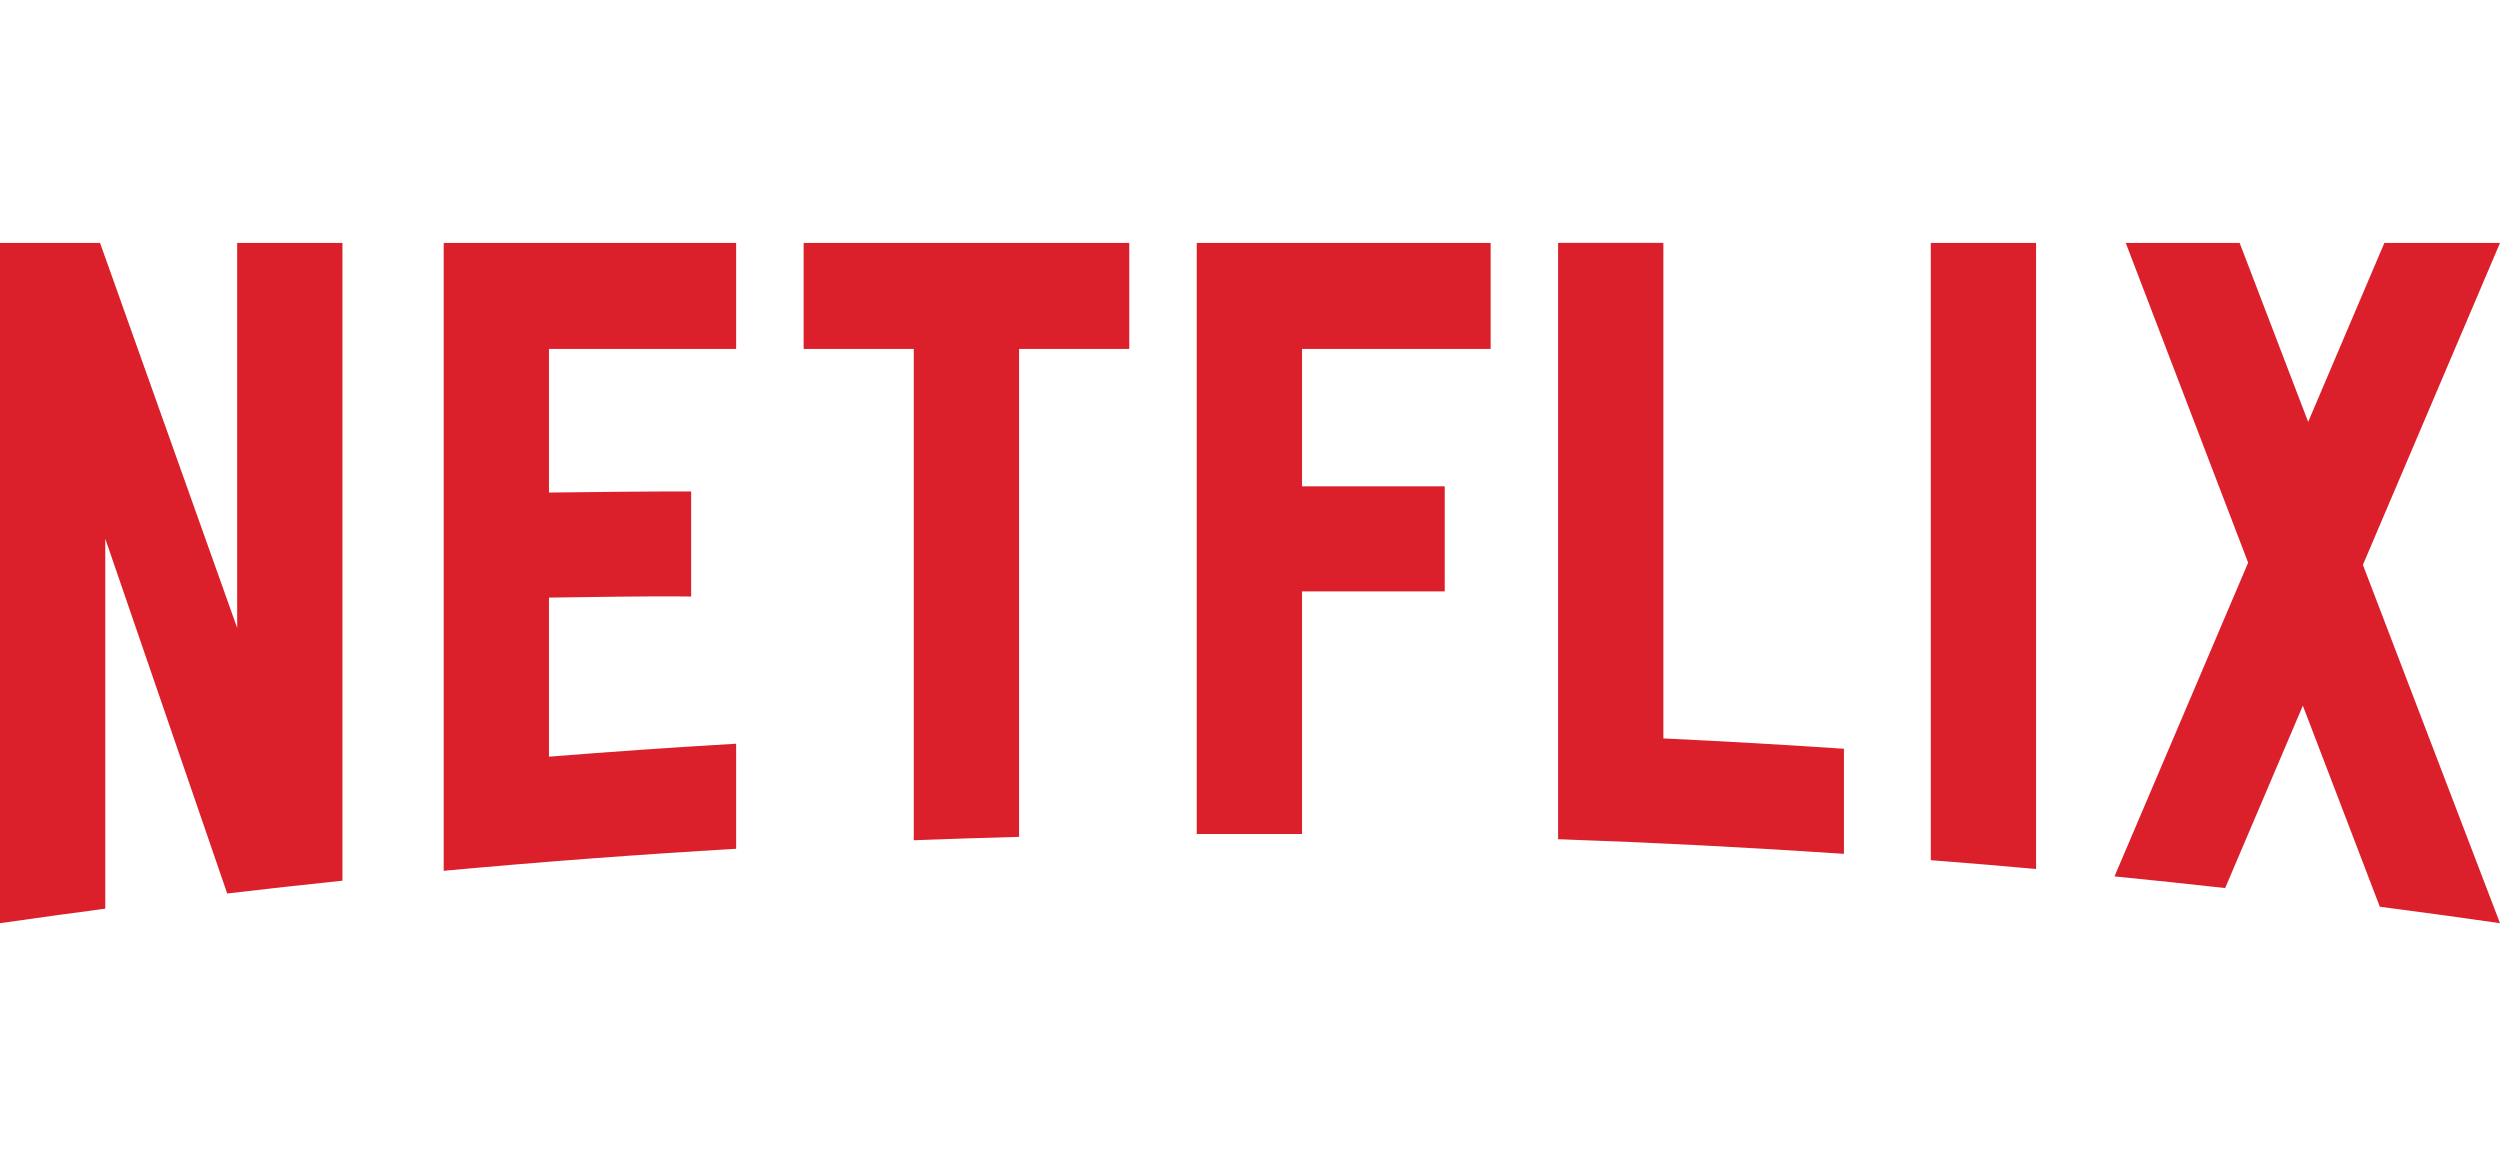 <svg width="107" height="50" viewBox="0 0 337 92" fill="none" xmlns="http://www.w3.org/2000/svg">
<path d="M224.222 0V66.802C232.358 67.185 240.471 67.649 248.563 68.195V82.359C235.73 81.492 222.884 80.834 210.03 80.386V0H224.222ZM337.001 0.008L318.52 43.404L336.996 91.696L336.976 91.705C331.589 90.928 326.197 90.19 320.8 89.489L310.424 62.385L299.95 86.973C294.986 86.418 290.016 85.893 285.034 85.4L303.05 43.113L286.551 0.009H301.903L311.141 24.131L321.413 0.008H337.001ZM161.322 79.684V0.007H200.939V14.298H175.514V32.818H194.751V46.981H175.514V79.681L161.322 79.684ZM108.328 14.299V0.007H152.223V14.298H137.371V80.071C132.634 80.198 127.902 80.346 123.18 80.527V14.299H108.328ZM59.81 84.644V0.009H99.23V14.299H74.001V33.657C79.797 33.581 88.038 33.497 93.165 33.509V47.673C86.747 47.593 79.502 47.763 74.001 47.818V69.261C82.404 68.59 90.814 68.008 99.23 67.514V81.679C86.075 82.447 72.933 83.436 59.81 84.645V84.644ZM31.97 51.903L31.97 0.007H46.162V85.98C40.974 86.52 35.795 87.095 30.626 87.703L14.191 39.883V89.751C9.452 90.376 4.721 91.027 0 91.708V0.008H13.487L31.97 51.903H31.97ZM260.271 83.213V0.008H274.463V84.4C269.738 83.973 265.009 83.58 260.271 83.213V83.213Z" fill="#DB202C"/>
</svg>
